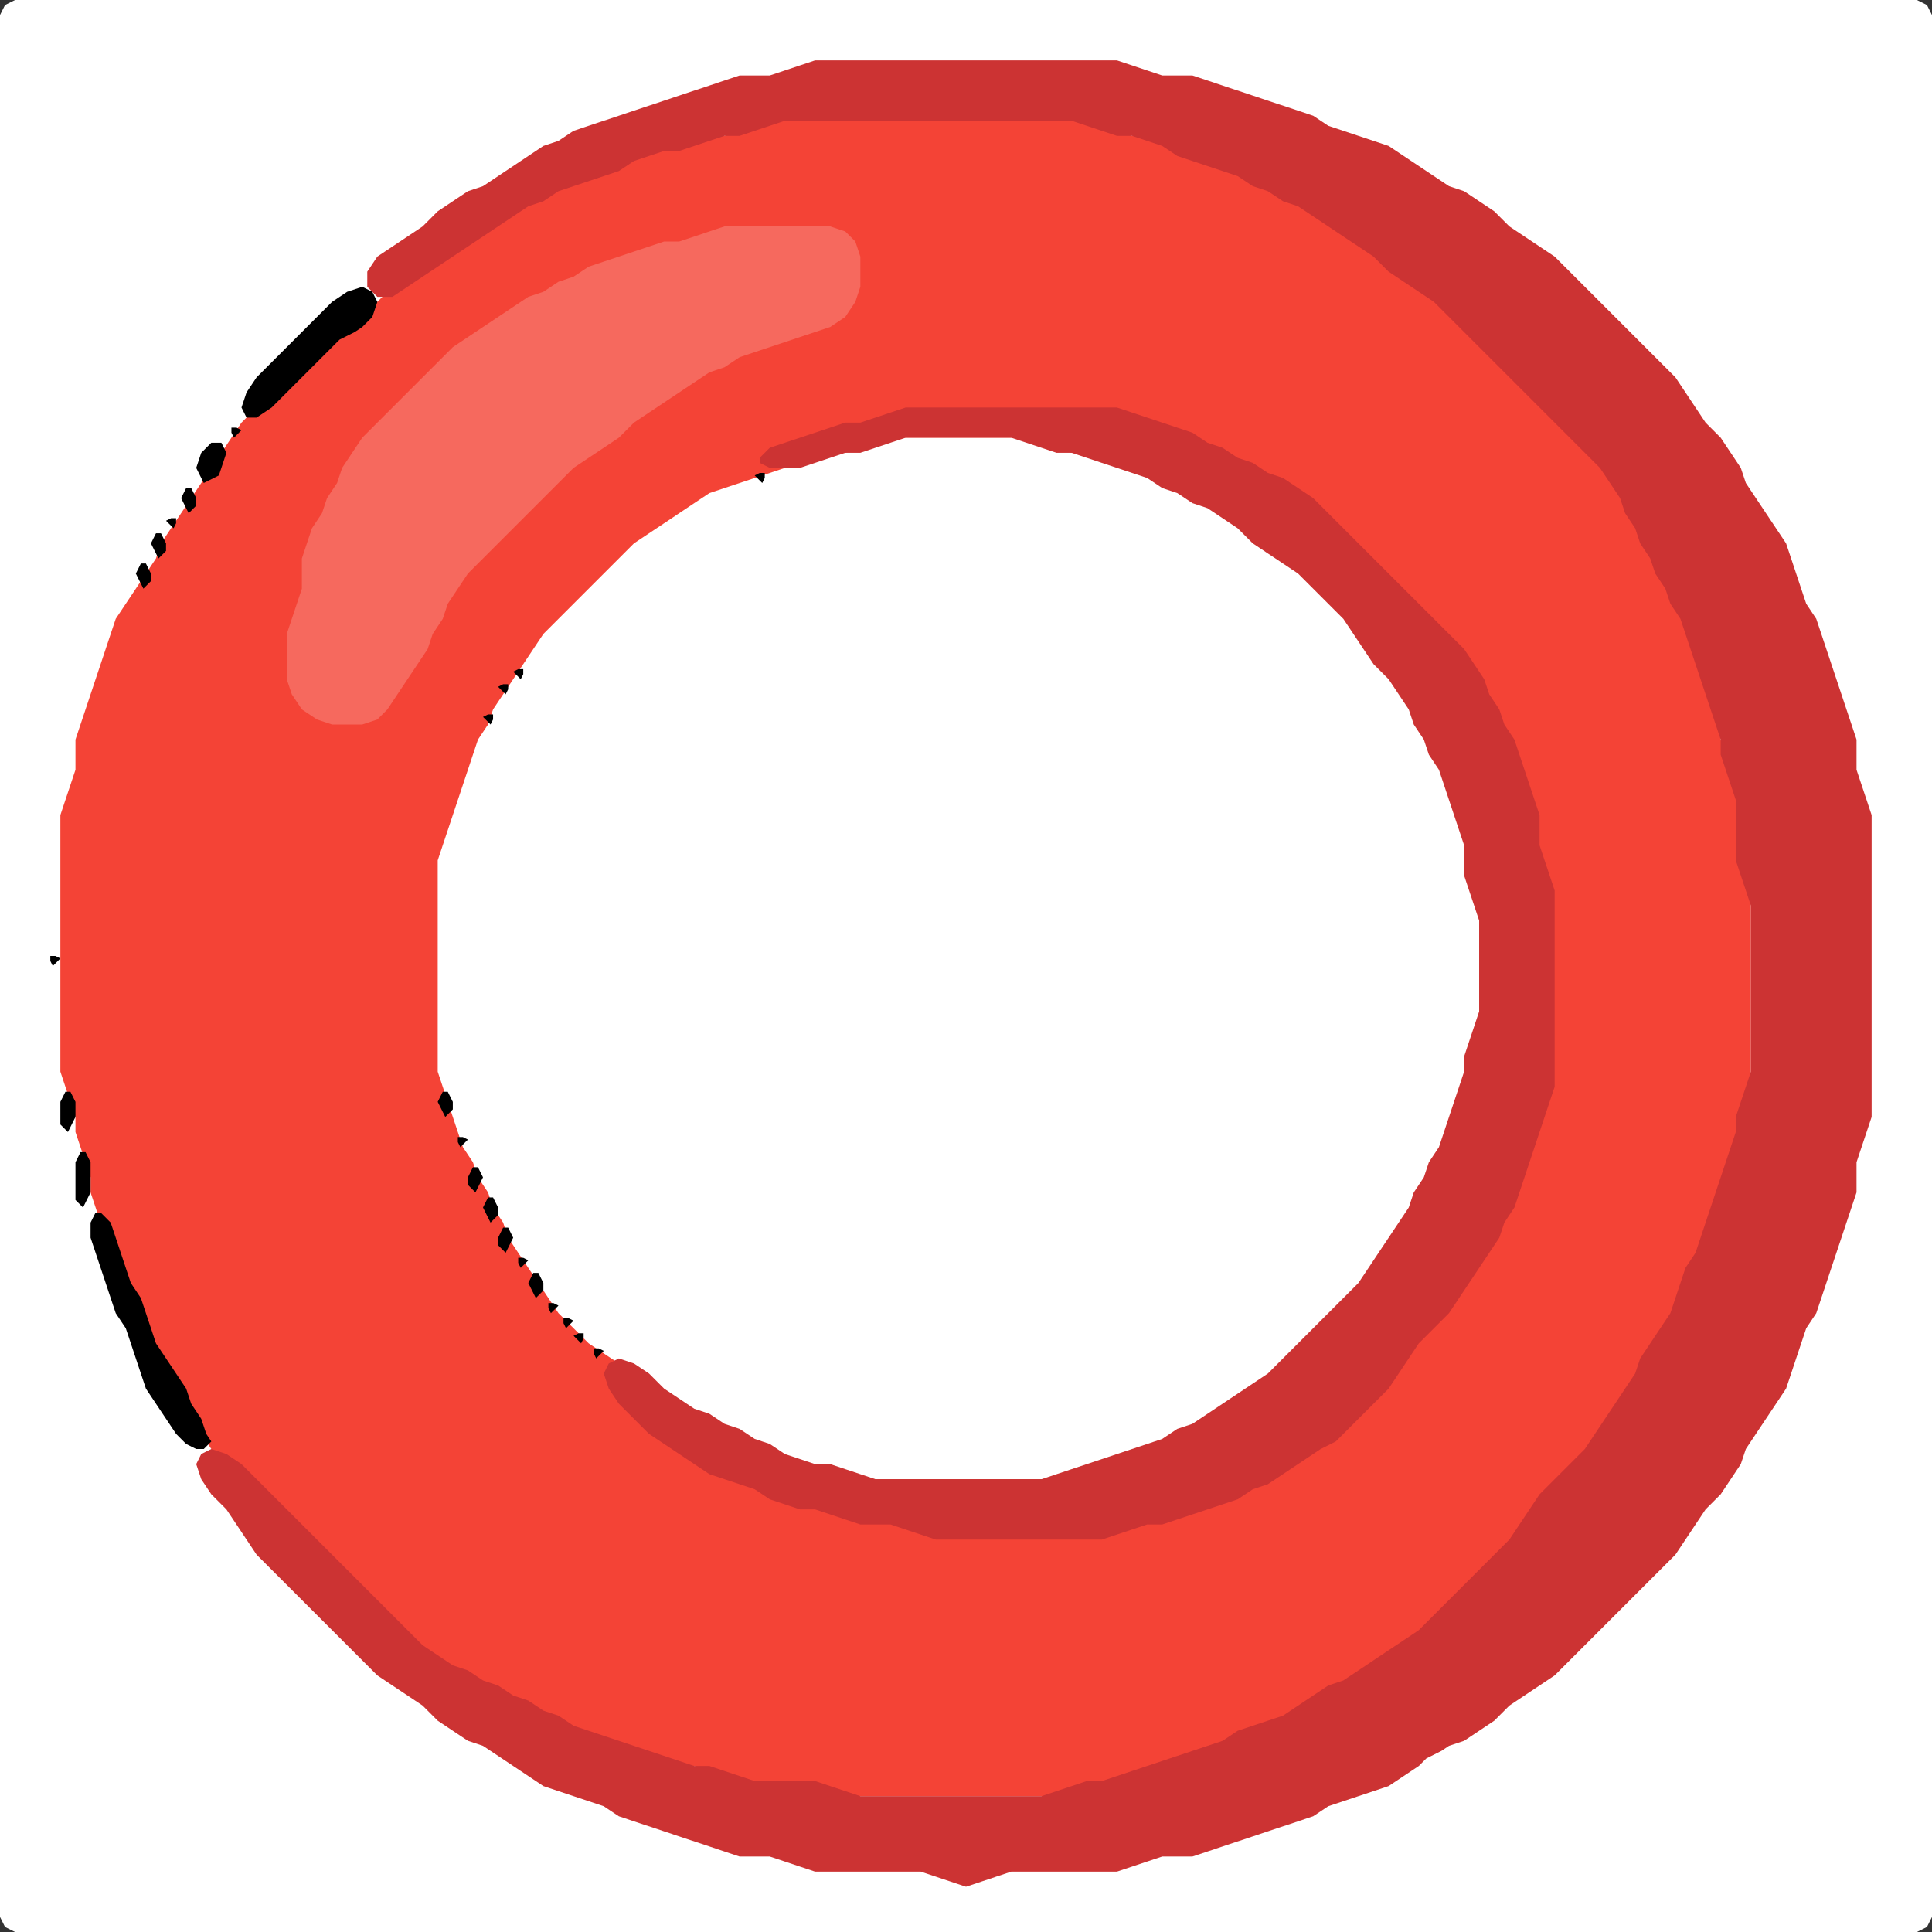 <?xml version="1.0" encoding="UTF-8" standalone="no"?>
<!DOCTYPE svg PUBLIC "-//W3C//DTD SVG 1.1//EN"
"http://www.w3.org/Graphics/SVG/1.1/DTD/svg11.dtd">
<svg width="128" height="128" xmlns="http://www.w3.org/2000/svg" version="1.1">
<rect width="100%" height="100%" fill="#333333" stroke="none"/>
<path d="M 26.5 128.0 L 27.0 128.0 L 28.0 128.0 L 29.0 128.0 L 30.0 128.0 L 31.0 128.0 L 32.0 128.0 L 33.0 128.0 L 34.0 128.0 L 35.0 128.0 L 36.0 128.0 L 37.0 128.0 L 38.0 128.0 L 39.0 128.0 L 40.0 128.0 L 41.0 128.0 L 42.0 128.0 L 43.0 128.0 L 44.0 128.0 L 45.0 128.0 L 46.0 128.0 L 47.0 128.0 L 48.0 128.0 L 49.0 128.0 L 50.0 128.0 L 51.0 128.0 L 52.0 128.0 L 53.0 128.0 L 54.0 128.0 L 55.0 128.0 L 56.0 128.0 L 57.0 128.0 L 58.0 128.0 L 59.0 128.0 L 60.0 128.0 L 61.0 128.0 L 62.0 128.0 L 63.0 128.0 L 64.0 128.0 L 65.0 128.0 L 66.0 128.0 L 67.0 128.0 L 68.0 128.0 L 69.0 128.0 L 70.0 128.0 L 71.0 128.0 L 72.0 128.0 L 73.0 128.0 L 74.0 128.0 L 75.0 128.0 L 76.0 128.0 L 77.0 128.0 L 78.0 128.0 L 79.0 128.0 L 80.0 128.0 L 81.0 128.0 L 82.0 128.0 L 83.0 128.0 L 84.0 128.0 L 85.0 128.0 L 86.0 128.0 L 87.0 128.0 L 88.0 128.0 L 89.0 128.0 L 90.0 128.0 L 91.0 128.0 L 92.0 128.0 L 93.0 128.0 L 94.0 128.0 L 95.0 128.0 L 96.0 128.0 L 97.0 128.0 L 98.0 128.0 L 99.0 128.0 L 100.0 128.0 L 101.0 128.0 L 102.0 128.0 L 103.0 128.0 L 104.0 128.0 L 105.0 128.0 L 106.0 128.0 L 107.0 128.0 L 108.0 128.0 L 109.0 128.0 L 110.0 128.0 L 111.0 128.0 L 112.0 128.0 L 113.0 128.0 L 114.0 128.0 L 115.0 128.0 L 116.0 128.0 L 117.0 128.0 L 118.0 128.0 L 119.0 128.0 L 120.0 128.0 L 121.0 128.0 L 122.0 128.0 L 123.0 128.0 L 124.0 128.0 L 125.0 128.0 L 126.0 128.0 L 127.0 128.0 L 127.667 127.667 L 128.0 127.0 L 128.0 126.0 L 128.0 125.0 L 128.0 124.0 L 128.0 123.0 L 128.0 122.0 L 128.0 121.0 L 128.0 120.0 L 128.0 119.0 L 128.0 118.0 L 128.0 117.0 L 128.0 116.0 L 128.0 115.0 L 128.0 114.0 L 128.0 113.0 L 128.0 112.0 L 128.0 111.0 L 128.0 110.0 L 128.0 109.0 L 128.0 108.0 L 128.0 107.0 L 128.0 106.0 L 128.0 105.0 L 128.0 104.0 L 128.0 103.0 L 128.0 102.0 L 128.0 101.0 L 128.0 100.0 L 128.0 99.0 L 128.0 98.0 L 128.0 97.0 L 128.0 96.0 L 128.0 95.0 L 128.0 94.0 L 128.0 93.0 L 128.0 92.0 L 128.0 91.0 L 128.0 90.0 L 128.0 89.0 L 128.0 88.0 L 128.0 87.0 L 128.0 86.0 L 128.0 85.0 L 128.0 84.0 L 128.0 83.0 L 128.0 82.0 L 128.0 81.0 L 128.0 80.0 L 128.0 79.0 L 128.0 78.0 L 128.0 77.0 L 128.0 76.0 L 128.0 75.0 L 128.0 74.0 L 128.0 73.0 L 128.0 72.0 L 128.0 71.0 L 128.0 70.0 L 128.0 69.0 L 128.0 68.0 L 128.0 67.0 L 128.0 66.0 L 128.0 65.0 L 128.0 64.0 L 128.0 63.0 L 128.0 62.0 L 128.0 61.0 L 128.0 60.0 L 128.0 59.0 L 128.0 58.0 L 128.0 57.0 L 128.0 56.0 L 128.0 55.0 L 128.0 54.0 L 128.0 53.0 L 128.0 52.0 L 128.0 51.0 L 128.0 50.0 L 128.0 49.0 L 128.0 48.0 L 128.0 47.0 L 128.0 46.0 L 128.0 45.0 L 128.0 44.0 L 128.0 43.0 L 128.0 42.0 L 128.0 41.0 L 128.0 40.0 L 128.0 39.0 L 128.0 38.0 L 128.0 37.0 L 128.0 36.0 L 128.0 35.0 L 128.0 34.0 L 128.0 33.0 L 128.0 32.0 L 128.0 31.0 L 128.0 30.0 L 128.0 29.0 L 128.0 28.0 L 128.0 27.0 L 128.0 26.0 L 128.0 25.0 L 128.0 24.0 L 128.0 23.0 L 128.0 22.0 L 128.0 21.0 L 128.0 20.0 L 128.0 19.0 L 128.0 18.0 L 128.0 17.0 L 128.0 16.0 L 128.0 15.0 L 128.0 14.0 L 128.0 13.0 L 128.0 12.0 L 128.0 11.0 L 128.0 10.0 L 128.0 9.0 L 128.0 8.0 L 128.0 7.0 L 128.0 6.0 L 128.0 5.0 L 128.0 4.0 L 128.0 3.0 L 128.0 2.0 L 128.0 1.0 L 127.667 0.333 L 127.0 0.0 L 126.0 0.0 L 125.0 0.0 L 124.0 0.0 L 123.0 0.0 L 122.0 0.0 L 121.0 0.0 L 120.0 0.0 L 119.0 0.0 L 118.0 0.0 L 117.0 0.0 L 116.0 0.0 L 115.0 0.0 L 114.0 0.0 L 113.0 0.0 L 112.0 0.0 L 111.0 0.0 L 110.0 0.0 L 109.0 0.0 L 108.0 0.0 L 107.0 0.0 L 106.0 0.0 L 105.0 0.0 L 104.0 0.0 L 103.0 0.0 L 102.0 0.0 L 101.0 0.0 L 100.0 0.0 L 99.0 0.0 L 98.0 0.0 L 97.0 0.0 L 96.0 0.0 L 95.0 0.0 L 94.0 0.0 L 93.0 0.0 L 92.0 0.0 L 91.0 0.0 L 90.0 0.0 L 89.0 0.0 L 88.0 0.0 L 87.0 0.0 L 86.0 0.0 L 85.0 0.0 L 84.0 0.0 L 83.0 0.0 L 82.0 0.0 L 81.0 0.0 L 80.0 0.0 L 79.0 0.0 L 78.0 0.0 L 77.0 0.0 L 76.0 0.0 L 75.0 0.0 L 74.0 0.0 L 73.0 0.0 L 72.0 0.0 L 71.0 0.0 L 70.0 0.0 L 69.0 0.0 L 68.0 0.0 L 67.0 0.0 L 66.0 0.0 L 65.0 0.0 L 64.0 0.0 L 63.0 0.0 L 62.0 0.0 L 61.0 0.0 L 60.0 0.0 L 59.0 0.0 L 58.0 0.0 L 57.0 0.0 L 56.0 0.0 L 55.0 0.0 L 54.0 0.0 L 53.0 0.0 L 52.0 0.0 L 51.0 0.0 L 50.0 0.0 L 49.0 0.0 L 48.0 0.0 L 47.0 0.0 L 46.0 0.0 L 45.0 0.0 L 44.0 0.0 L 43.0 0.0 L 42.0 0.0 L 41.0 0.0 L 40.0 0.0 L 39.0 0.0 L 38.0 0.0 L 37.0 0.0 L 36.0 0.0 L 35.0 0.0 L 34.0 0.0 L 33.0 0.0 L 32.0 0.0 L 31.0 0.0 L 30.0 0.0 L 29.0 0.0 L 28.0 0.0 L 27.0 0.0 L 26.0 0.0 L 25.0 0.0 L 24.0 0.0 L 23.0 0.0 L 22.0 0.0 L 21.0 0.0 L 20.0 0.0 L 19.0 0.0 L 18.0 0.0 L 17.0 0.0 L 16.0 0.0 L 15.0 0.0 L 14.0 0.0 L 13.0 0.0 L 12.0 0.0 L 11.0 0.0 L 10.0 0.0 L 9.0 0.0 L 8.0 0.0 L 7.0 0.0 L 6.0 0.0 L 5.0 0.0 L 4.0 0.0 L 3.0 0.0 L 2.0 0.0 L 1.0 0.0 L 0.333 0.333 L 0.0 1.0 L 0.0 2.0 L 0.0 3.0 L 0.0 4.0 L 0.0 5.0 L 0.0 6.0 L 0.0 7.0 L 0.0 8.0 L 0.0 9.0 L 0.0 10.0 L 0.0 11.0 L 0.0 12.0 L 0.0 13.0 L 0.0 14.0 L 0.0 15.0 L 0.0 16.0 L 0.0 17.0 L 0.0 18.0 L 0.0 19.0 L 0.0 20.0 L 0.0 21.0 L 0.0 22.0 L 0.0 23.0 L 0.0 24.0 L 0.0 25.0 L 0.0 26.0 L 0.0 27.0 L 0.0 28.0 L 0.0 29.0 L 0.0 30.0 L 0.0 31.0 L 0.0 32.0 L 0.0 33.0 L 0.0 34.0 L 0.0 35.0 L 0.0 36.0 L 0.0 37.0 L 0.0 38.0 L 0.0 39.0 L 0.0 40.0 L 0.0 41.0 L 0.0 42.0 L 0.0 43.0 L 0.0 44.0 L 0.0 45.0 L 0.0 46.0 L 0.0 47.0 L 0.0 48.0 L 0.0 49.0 L 0.0 50.0 L 0.0 51.0 L 0.0 52.0 L 0.0 53.0 L 0.0 54.0 L 0.0 55.0 L 0.0 56.0 L 0.0 57.0 L 0.0 58.0 L 0.0 59.0 L 0.0 60.0 L 0.0 61.0 L 0.0 62.0 L 0.0 63.0 L 0.0 64.0 L 0.0 65.0 L 0.0 66.0 L 0.0 67.0 L 0.0 68.0 L 0.0 69.0 L 0.0 70.0 L 0.0 71.0 L 0.0 72.0 L 0.0 73.0 L 0.0 74.0 L 0.0 75.0 L 0.0 76.0 L 0.0 77.0 L 0.0 78.0 L 0.0 79.0 L 0.0 80.0 L 0.0 81.0 L 0.0 82.0 L 0.0 83.0 L 0.0 84.0 L 0.0 85.0 L 0.0 86.0 L 0.0 87.0 L 0.0 88.0 L 0.0 89.0 L 0.0 90.0 L 0.0 91.0 L 0.0 92.0 L 0.0 93.0 L 0.0 94.0 L 0.0 95.0 L 0.0 96.0 L 0.0 97.0 L 0.0 98.0 L 0.0 99.0 L 0.0 100.0 L 0.0 101.0 L 0.0 102.0 L 0.0 103.0 L 0.0 104.0 L 0.0 105.0 L 0.0 106.0 L 0.0 107.0 L 0.0 108.0 L 0.0 109.0 L 0.0 110.0 L 0.0 111.0 L 0.0 112.0 L 0.0 113.0 L 0.0 114.0 L 0.0 115.0 L 0.0 116.0 L 0.0 117.0 L 0.0 118.0 L 0.0 119.0 L 0.0 120.0 L 0.0 121.0 L 0.0 122.0 L 0.0 123.0 L 0.0 124.0 L 0.0 125.0 L 0.0 126.0 L 0.0 127.0 L 0.333 127.667 L 1.0 128.0 L 2.0 128.0 L 3.0 128.0 L 4.0 128.0 L 5.0 128.0 L 6.0 128.0 L 7.0 128.0 L 8.0 128.0 L 9.0 128.0 L 10.0 128.0 L 11.0 128.0 L 12.0 128.0 L 13.0 128.0 L 14.0 128.0 L 15.0 128.0 L 16.0 128.0 L 17.0 128.0 L 18.0 128.0 L 19.0 128.0 L 20.0 128.0 L 21.0 128.0 L 22.0 128.0 L 23.0 128.0 L 24.0 128.0 L 25.0 128.0 L 25.5 128.0 Z" stroke="none" fill="rgb(255,255,255)" />
<path d="M 101.0 101.5 L 101.333 101.0 L 102.0 100.0 L 103.0 99.0 L 104.0 98.0 L 105.0 97.0 L 105.667 96.0 L 106.333 95.0 L 107.0 94.0 L 107.667 93.0 L 108.333 92.0 L 108.667 91.0 L 109.333 90.0 L 110.0 89.0 L 110.667 88.0 L 111.0 87.0 L 111.333 86.0 L 111.667 85.0 L 112.333 84.0 L 112.667 83.0 L 113.0 82.0 L 113.333 81.0 L 113.667 80.0 L 114.0 79.0 L 114.333 78.0 L 114.667 77.0 L 115.0 76.0 L 115.0 75.0 L 115.333 74.0 L 115.667 73.0 L 116.0 72.0 L 116.0 71.0 L 116.0 70.0 L 116.0 69.0 L 116.0 68.0 L 116.0 67.0 L 116.0 66.0 L 116.0 65.0 L 116.0 64.0 L 116.0 63.0 L 116.0 62.0 L 116.0 61.0 L 116.0 60.0 L 116.0 59.0 L 115.667 58.0 L 115.333 57.0 L 115.0 56.0 L 115.0 55.0 L 115.0 54.0 L 115.0 53.0 L 115.0 52.0 L 114.667 51.0 L 114.333 50.0 L 114.0 49.0 L 114.0 48.0 L 113.667 47.0 L 113.333 46.0 L 113.0 45.0 L 112.667 44.0 L 112.333 43.0 L 112.0 42.0 L 111.667 41.0 L 111.333 40.0 L 110.667 39.0 L 110.333 38.0 L 109.667 37.0 L 109.333 36.0 L 108.667 35.0 L 108.333 34.0 L 107.667 33.0 L 107.333 32.0 L 106.667 31.0 L 106.0 30.0 L 105.0 29.0 L 104.0 28.0 L 103.0 27.0 L 102.0 26.0 L 101.0 25.0 L 100.0 24.0 L 99.0 23.0 L 98.0 22.0 L 97.0 21.0 L 96.0 20.0 L 95.0 19.333 L 94.0 18.667 L 93.0 18.0 L 92.0 17.0 L 91.0 16.333 L 90.0 15.667 L 89.0 15.0 L 88.0 14.333 L 87.0 13.667 L 86.0 13.333 L 85.0 12.667 L 84.0 12.333 L 83.0 11.667 L 82.0 11.333 L 81.0 11.0 L 80.0 10.667 L 79.0 10.333 L 78.0 9.667 L 77.0 9.333 L 76.0 9.0 L 75.0 9.0 L 74.0 8.667 L 73.0 8.333 L 72.0 8.0 L 71.0 8.0 L 70.0 8.0 L 69.0 8.0 L 68.0 8.0 L 67.0 8.0 L 66.0 8.0 L 65.0 8.0 L 64.0 8.0 L 63.0 8.0 L 62.0 8.0 L 61.0 8.0 L 60.0 8.0 L 59.0 8.0 L 58.0 8.0 L 57.0 8.0 L 56.0 8.0 L 55.0 8.0 L 54.0 8.0 L 53.0 8.0 L 52.0 8.0 L 51.0 8.0 L 50.0 8.333 L 49.0 8.667 L 48.0 9.0 L 47.0 9.0 L 46.0 9.333 L 45.0 9.667 L 44.0 10.0 L 43.0 10.0 L 42.0 10.333 L 41.0 10.667 L 40.0 11.333 L 39.0 11.667 L 38.0 12.0 L 37.0 12.333 L 36.0 12.667 L 35.0 13.333 L 34.0 13.667 L 33.0 14.333 L 32.0 15.0 L 31.0 15.667 L 30.0 16.333 L 29.0 17.0 L 28.0 17.667 L 27.0 18.333 L 26.0 19.0 L 25.0 20.0 L 24.0 21.0 L 23.0 21.667 L 22.0 22.333 L 21.0 23.0 L 20.0 24.0 L 19.0 25.0 L 18.0 26.0 L 17.0 27.0 L 16.0 28.0 L 15.333 29.0 L 14.667 30.0 L 14.0 31.0 L 13.333 32.0 L 12.667 33.0 L 12.0 34.0 L 11.333 35.0 L 10.667 36.0 L 10.333 37.0 L 9.667 38.0 L 9.0 39.0 L 8.333 40.0 L 7.667 41.0 L 7.333 42.0 L 7.0 43.0 L 6.667 44.0 L 6.333 45.0 L 6.0 46.0 L 5.667 47.0 L 5.333 48.0 L 5.0 49.0 L 5.0 50.0 L 5.0 51.0 L 4.667 52.0 L 4.333 53.0 L 4.0 54.0 L 4.0 55.0 L 4.0 56.0 L 4.0 57.0 L 4.0 58.0 L 4.0 59.0 L 4.0 60.0 L 4.0 61.0 L 4.0 62.0 L 4.0 63.0 L 4.0 64.0 L 4.0 65.0 L 4.0 66.0 L 4.0 67.0 L 4.0 68.0 L 4.0 69.0 L 4.0 70.0 L 4.0 71.0 L 4.333 72.0 L 4.667 73.0 L 5.0 74.0 L 5.0 75.0 L 5.333 76.0 L 5.667 77.0 L 6.0 78.0 L 6.0 79.0 L 6.333 80.0 L 6.667 81.0 L 7.333 82.0 L 7.667 83.0 L 8.0 84.0 L 8.333 85.0 L 8.667 86.0 L 9.333 87.0 L 9.667 88.0 L 10.0 89.0 L 10.333 90.0 L 11.0 91.0 L 11.667 92.0 L 12.333 93.0 L 12.667 94.0 L 13.333 95.0 L 14.0 96.0 L 15.0 97.0 L 16.0 98.0 L 17.0 99.0 L 18.0 100.0 L 19.0 101.0 L 20.0 102.0 L 21.0 103.0 L 22.0 104.0 L 23.0 105.0 L 24.0 106.0 L 25.0 107.0 L 26.0 108.0 L 27.0 109.0 L 28.0 109.667 L 29.0 110.333 L 30.0 110.667 L 31.0 111.333 L 32.0 111.667 L 33.0 112.333 L 34.0 112.667 L 35.0 113.333 L 36.0 113.667 L 37.0 114.333 L 38.0 114.667 L 39.0 115.0 L 40.0 115.333 L 41.0 115.667 L 42.0 116.0 L 43.0 116.333 L 44.0 116.667 L 45.0 117.0 L 46.0 117.0 L 47.0 117.333 L 48.0 117.667 L 49.0 118.0 L 50.0 118.0 L 51.0 118.0 L 52.0 118.0 L 53.0 118.0 L 54.0 118.333 L 55.0 118.667 L 56.0 119.0 L 57.0 119.0 L 58.0 119.0 L 59.0 119.0 L 60.0 119.0 L 61.0 119.0 L 62.0 119.0 L 63.0 119.0 L 64.0 119.0 L 65.0 119.0 L 66.0 119.0 L 67.0 119.0 L 68.0 119.0 L 69.0 119.0 L 70.0 119.0 L 71.0 118.667 L 72.0 118.333 L 73.0 118.0 L 74.0 118.0 L 75.0 117.667 L 76.0 117.333 L 77.0 117.0 L 78.0 116.667 L 79.0 116.333 L 80.0 116.0 L 81.0 115.667 L 82.0 115.333 L 83.0 114.667 L 84.0 114.333 L 85.0 114.0 L 86.0 113.667 L 87.0 113.0 L 88.0 112.333 L 89.0 111.667 L 90.0 111.333 L 91.0 110.667 L 92.0 110.0 L 93.0 109.333 L 94.0 108.667 L 95.0 108.0 L 96.0 107.0 L 97.0 106.0 L 98.0 105.0 L 99.0 104.0 L 100.0 103.0 L 100.5 102.5 Z" stroke="none" fill="rgb(244,67,54)" />
<path d="M 95.5 116.0 L 96.0 115.667 L 97.0 115.333 L 98.0 114.667 L 99.0 114.0 L 100.0 113.0 L 101.0 112.333 L 102.0 111.667 L 103.0 111.0 L 104.0 110.0 L 105.0 109.0 L 106.0 108.0 L 107.0 107.0 L 108.0 106.0 L 109.0 105.0 L 110.0 104.0 L 111.0 103.0 L 111.667 102.0 L 112.333 101.0 L 113.0 100.0 L 114.0 99.0 L 114.667 98.0 L 115.333 97.0 L 115.667 96.0 L 116.333 95.0 L 117.0 94.0 L 117.667 93.0 L 118.333 92.0 L 118.667 91.0 L 119.0 90.0 L 119.333 89.0 L 119.667 88.0 L 120.333 87.0 L 120.667 86.0 L 121.0 85.0 L 121.333 84.0 L 121.667 83.0 L 122.0 82.0 L 122.333 81.0 L 122.667 80.0 L 123.0 79.0 L 123.0 78.0 L 123.0 77.0 L 123.333 76.0 L 123.667 75.0 L 124.0 74.0 L 124.0 73.0 L 124.0 72.0 L 124.0 71.0 L 124.0 70.0 L 124.0 69.0 L 124.0 68.0 L 124.0 67.0 L 124.0 66.0 L 124.0 65.0 L 124.0 64.0 L 124.0 63.0 L 124.0 62.0 L 124.0 61.0 L 124.0 60.0 L 124.0 59.0 L 124.0 58.0 L 124.0 57.0 L 124.0 56.0 L 124.0 55.0 L 124.0 54.0 L 123.667 53.0 L 123.333 52.0 L 123.0 51.0 L 123.0 50.0 L 123.0 49.0 L 122.667 48.0 L 122.333 47.0 L 122.0 46.0 L 121.667 45.0 L 121.333 44.0 L 121.0 43.0 L 120.667 42.0 L 120.333 41.0 L 119.667 40.0 L 119.333 39.0 L 119.0 38.0 L 118.667 37.0 L 118.333 36.0 L 117.667 35.0 L 117.0 34.0 L 116.333 33.0 L 115.667 32.0 L 115.333 31.0 L 114.667 30.0 L 114.0 29.0 L 113.0 28.0 L 112.333 27.0 L 111.667 26.0 L 111.0 25.0 L 110.0 24.0 L 109.0 23.0 L 108.0 22.0 L 107.0 21.0 L 106.0 20.0 L 105.0 19.0 L 104.0 18.0 L 103.0 17.0 L 102.0 16.333 L 101.0 15.667 L 100.0 15.0 L 99.0 14.0 L 98.0 13.333 L 97.0 12.667 L 96.0 12.333 L 95.0 11.667 L 94.0 11.0 L 93.0 10.333 L 92.0 9.667 L 91.0 9.333 L 90.0 9.0 L 89.0 8.667 L 88.0 8.333 L 87.0 7.667 L 86.0 7.333 L 85.0 7.0 L 84.0 6.667 L 83.0 6.333 L 82.0 6.0 L 81.0 5.667 L 80.0 5.333 L 79.0 5.0 L 78.0 5.0 L 77.0 5.0 L 76.0 4.667 L 75.0 4.333 L 74.0 4.0 L 73.0 4.0 L 72.0 4.0 L 71.0 4.0 L 70.0 4.0 L 69.0 4.0 L 68.0 4.0 L 67.0 4.0 L 66.0 4.0 L 65.0 4.0 L 64.0 4.0 L 63.0 4.0 L 62.0 4.0 L 61.0 4.0 L 60.0 4.0 L 59.0 4.0 L 58.0 4.0 L 57.0 4.0 L 56.0 4.0 L 55.0 4.0 L 54.0 4.0 L 53.0 4.333 L 52.0 4.667 L 51.0 5.0 L 50.0 5.0 L 49.0 5.0 L 48.0 5.333 L 47.0 5.667 L 46.0 6.0 L 45.0 6.333 L 44.0 6.667 L 43.0 7.0 L 42.0 7.333 L 41.0 7.667 L 40.0 8.0 L 39.0 8.333 L 38.0 8.667 L 37.0 9.333 L 36.0 9.667 L 35.0 10.333 L 34.0 11.0 L 33.0 11.667 L 32.0 12.333 L 31.0 12.667 L 30.0 13.333 L 29.0 14.0 L 28.0 15.0 L 27.0 15.667 L 26.0 16.333 L 25.0 17.0 L 24.333 18.0 L 24.333 19.0 L 25.0 19.667 L 26.0 19.667 L 27.0 19.0 L 28.0 18.333 L 29.0 17.667 L 30.0 17.0 L 31.0 16.333 L 32.0 15.667 L 33.0 15.0 L 34.0 14.333 L 35.0 13.667 L 36.0 13.333 L 37.0 12.667 L 38.0 12.333 L 39.0 12.0 L 40.0 11.667 L 41.0 11.333 L 42.0 10.667 L 43.0 10.333 L 44.0 10.0 L 45.0 10.0 L 46.0 9.667 L 47.0 9.333 L 48.0 9.0 L 49.0 9.0 L 50.0 8.667 L 51.0 8.333 L 52.0 8.0 L 53.0 8.0 L 54.0 8.0 L 55.0 8.0 L 56.0 8.0 L 57.0 8.0 L 58.0 8.0 L 59.0 8.0 L 60.0 8.0 L 61.0 8.0 L 62.0 8.0 L 63.0 8.0 L 64.0 8.0 L 65.0 8.0 L 66.0 8.0 L 67.0 8.0 L 68.0 8.0 L 69.0 8.0 L 70.0 8.0 L 71.0 8.0 L 72.0 8.333 L 73.0 8.667 L 74.0 9.0 L 75.0 9.0 L 76.0 9.333 L 77.0 9.667 L 78.0 10.333 L 79.0 10.667 L 80.0 11.0 L 81.0 11.333 L 82.0 11.667 L 83.0 12.333 L 84.0 12.667 L 85.0 13.333 L 86.0 13.667 L 87.0 14.333 L 88.0 15.0 L 89.0 15.667 L 90.0 16.333 L 91.0 17.0 L 92.0 18.0 L 93.0 18.667 L 94.0 19.333 L 95.0 20.0 L 96.0 21.0 L 97.0 22.0 L 98.0 23.0 L 99.0 24.0 L 100.0 25.0 L 101.0 26.0 L 102.0 27.0 L 103.0 28.0 L 104.0 29.0 L 105.0 30.0 L 106.0 31.0 L 106.667 32.0 L 107.333 33.0 L 107.667 34.0 L 108.333 35.0 L 108.667 36.0 L 109.333 37.0 L 109.667 38.0 L 110.333 39.0 L 110.667 40.0 L 111.333 41.0 L 111.667 42.0 L 112.0 43.0 L 112.333 44.0 L 112.667 45.0 L 113.0 46.0 L 113.333 47.0 L 113.667 48.0 L 114.0 49.0 L 114.0 50.0 L 114.333 51.0 L 114.667 52.0 L 115.0 53.0 L 115.0 54.0 L 115.0 55.0 L 115.0 56.0 L 115.0 57.0 L 115.333 58.0 L 115.667 59.0 L 116.0 60.0 L 116.0 61.0 L 116.0 62.0 L 116.0 63.0 L 116.0 64.0 L 116.0 65.0 L 116.0 66.0 L 116.0 67.0 L 116.0 68.0 L 116.0 69.0 L 116.0 70.0 L 116.0 71.0 L 115.667 72.0 L 115.333 73.0 L 115.0 74.0 L 115.0 75.0 L 114.667 76.0 L 114.333 77.0 L 114.0 78.0 L 113.667 79.0 L 113.333 80.0 L 113.0 81.0 L 112.667 82.0 L 112.333 83.0 L 111.667 84.0 L 111.333 85.0 L 111.0 86.0 L 110.667 87.0 L 110.0 88.0 L 109.333 89.0 L 108.667 90.0 L 108.333 91.0 L 107.667 92.0 L 107.0 93.0 L 106.333 94.0 L 105.667 95.0 L 105.0 96.0 L 104.0 97.0 L 103.0 98.0 L 102.0 99.0 L 101.333 100.0 L 100.667 101.0 L 100.0 102.0 L 99.0 103.0 L 98.0 104.0 L 97.0 105.0 L 96.0 106.0 L 95.0 107.0 L 94.0 108.0 L 93.0 108.667 L 92.0 109.333 L 91.0 110.0 L 90.0 110.667 L 89.0 111.333 L 88.0 111.667 L 87.0 112.333 L 86.0 113.0 L 85.0 113.667 L 84.0 114.0 L 83.0 114.333 L 82.0 114.667 L 81.0 115.333 L 80.0 115.667 L 79.0 116.0 L 78.0 116.333 L 77.0 116.667 L 76.0 117.0 L 75.0 117.333 L 74.0 117.667 L 73.0 118.0 L 72.0 118.0 L 71.0 118.333 L 70.0 118.667 L 69.0 119.0 L 68.0 119.0 L 67.0 119.0 L 66.0 119.0 L 65.0 119.0 L 64.0 119.0 L 63.0 119.0 L 62.0 119.0 L 61.0 119.0 L 60.0 119.0 L 59.0 119.0 L 58.0 119.0 L 57.0 119.0 L 56.0 118.667 L 55.0 118.333 L 54.0 118.0 L 53.0 118.0 L 52.0 118.0 L 51.0 118.0 L 50.0 118.0 L 49.0 117.667 L 48.0 117.333 L 47.0 117.0 L 46.0 117.0 L 45.0 116.667 L 44.0 116.333 L 43.0 116.0 L 42.0 115.667 L 41.0 115.333 L 40.0 115.0 L 39.0 114.667 L 38.0 114.333 L 37.0 113.667 L 36.0 113.333 L 35.0 112.667 L 34.0 112.333 L 33.0 111.667 L 32.0 111.333 L 31.0 110.667 L 30.0 110.333 L 29.0 109.667 L 28.0 109.0 L 27.0 108.0 L 26.0 107.0 L 25.0 106.0 L 24.0 105.0 L 23.0 104.0 L 22.0 103.0 L 21.0 102.0 L 20.0 101.0 L 19.0 100.0 L 18.0 99.0 L 17.0 98.0 L 16.0 97.0 L 15.0 96.333 L 14.0 96.0 L 13.333 96.333 L 13.0 97.0 L 13.333 98.0 L 14.0 99.0 L 15.0 100.0 L 15.667 101.0 L 16.333 102.0 L 17.0 103.0 L 18.0 104.0 L 19.0 105.0 L 20.0 106.0 L 21.0 107.0 L 22.0 108.0 L 23.0 109.0 L 24.0 110.0 L 25.0 111.0 L 26.0 111.667 L 27.0 112.333 L 28.0 113.0 L 29.0 114.0 L 30.0 114.667 L 31.0 115.333 L 32.0 115.667 L 33.0 116.333 L 34.0 117.0 L 35.0 117.667 L 36.0 118.333 L 37.0 118.667 L 38.0 119.0 L 39.0 119.333 L 40.0 119.667 L 41.0 120.333 L 42.0 120.667 L 43.0 121.0 L 44.0 121.333 L 45.0 121.667 L 46.0 122.0 L 47.0 122.333 L 48.0 122.667 L 49.0 123.0 L 50.0 123.0 L 51.0 123.0 L 52.0 123.333 L 53.0 123.667 L 54.0 124.0 L 55.0 124.0 L 56.0 124.0 L 57.0 124.0 L 58.0 124.0 L 59.0 124.0 L 60.0 124.0 L 61.0 124.0 L 62.0 124.333 L 63.0 124.667 L 64.0 125.0 L 65.0 124.667 L 66.0 124.333 L 67.0 124.0 L 68.0 124.0 L 69.0 124.0 L 70.0 124.0 L 71.0 124.0 L 72.0 124.0 L 73.0 124.0 L 74.0 124.0 L 75.0 123.667 L 76.0 123.333 L 77.0 123.0 L 78.0 123.0 L 79.0 123.0 L 80.0 122.667 L 81.0 122.333 L 82.0 122.0 L 83.0 121.667 L 84.0 121.333 L 85.0 121.0 L 86.0 120.667 L 87.0 120.333 L 88.0 119.667 L 89.0 119.333 L 90.0 119.0 L 91.0 118.667 L 92.0 118.333 L 93.0 117.667 L 94.0 117.0 L 94.5 116.5 Z" stroke="none" fill="rgb(204,51,51)" />
<path d="M 59.5 98.0 L 60.0 98.0 L 61.0 98.0 L 62.0 98.0 L 63.0 98.0 L 64.0 98.0 L 65.0 98.0 L 66.0 98.0 L 67.0 98.0 L 68.0 98.0 L 69.0 98.0 L 70.0 98.0 L 71.0 97.667 L 72.0 97.333 L 73.0 97.0 L 74.0 96.667 L 75.0 96.333 L 76.0 96.0 L 77.0 95.667 L 78.0 95.333 L 79.0 94.667 L 80.0 94.333 L 81.0 93.667 L 82.0 93.0 L 83.0 92.333 L 84.0 91.667 L 85.0 91.0 L 86.0 90.0 L 87.0 89.0 L 88.0 88.0 L 89.0 87.0 L 90.0 86.0 L 90.667 85.0 L 91.333 84.0 L 92.0 83.0 L 92.667 82.0 L 93.333 81.0 L 93.667 80.0 L 94.333 79.0 L 94.667 78.0 L 95.333 77.0 L 95.667 76.0 L 96.0 75.0 L 96.333 74.0 L 96.667 73.0 L 97.0 72.0 L 97.0 71.0 L 97.333 70.0 L 97.667 69.0 L 98.0 68.0 L 98.0 67.0 L 98.0 66.0 L 98.0 65.0 L 98.0 64.0 L 98.0 63.0 L 98.0 62.0 L 98.0 61.0 L 98.0 60.0 L 97.667 59.0 L 97.333 58.0 L 97.0 57.0 L 97.0 56.0 L 97.0 55.0 L 96.667 54.0 L 96.333 53.0 L 96.0 52.0 L 95.667 51.0 L 95.333 50.0 L 94.667 49.0 L 94.333 48.0 L 93.667 47.0 L 93.333 46.0 L 92.667 45.0 L 92.0 44.0 L 91.0 43.0 L 90.333 42.0 L 89.667 41.0 L 89.0 40.0 L 88.0 39.0 L 87.0 38.0 L 86.0 37.333 L 85.0 36.667 L 84.0 36.0 L 83.0 35.0 L 82.0 34.333 L 81.0 33.667 L 80.0 33.333 L 79.0 32.667 L 78.0 32.333 L 77.0 31.667 L 76.0 31.333 L 75.0 31.0 L 74.0 30.667 L 73.0 30.333 L 72.0 30.0 L 71.0 30.0 L 70.0 29.667 L 69.0 29.333 L 68.0 29.0 L 67.0 29.0 L 66.0 29.0 L 65.0 29.0 L 64.0 29.0 L 63.0 29.0 L 62.0 29.0 L 61.0 29.0 L 60.0 29.0 L 59.0 29.0 L 58.0 29.333 L 57.0 29.667 L 56.0 30.0 L 55.0 30.0 L 54.0 30.333 L 53.0 30.667 L 52.0 31.0 L 51.0 31.333 L 50.0 31.667 L 49.0 32.0 L 48.0 32.333 L 47.0 32.667 L 46.0 33.333 L 45.0 34.0 L 44.0 34.667 L 43.0 35.333 L 42.0 36.0 L 41.0 37.0 L 40.0 38.0 L 39.0 39.0 L 38.0 40.0 L 37.0 41.0 L 36.0 42.0 L 35.333 43.0 L 34.667 44.0 L 34.0 45.0 L 33.333 46.0 L 32.667 47.0 L 32.333 48.0 L 31.667 49.0 L 31.333 50.0 L 31.0 51.0 L 30.667 52.0 L 30.333 53.0 L 30.0 54.0 L 29.667 55.0 L 29.333 56.0 L 29.0 57.0 L 29.0 58.0 L 29.0 59.0 L 29.0 60.0 L 29.0 61.0 L 29.0 62.0 L 29.0 63.0 L 29.0 64.0 L 29.0 65.0 L 29.0 66.0 L 29.0 67.0 L 29.0 68.0 L 29.0 69.0 L 29.0 70.0 L 29.0 71.0 L 29.333 72.0 L 29.667 73.0 L 30.0 74.0 L 30.333 75.0 L 30.667 76.0 L 31.333 77.0 L 31.667 78.0 L 32.333 79.0 L 32.667 80.0 L 33.333 81.0 L 33.667 82.0 L 34.333 83.0 L 35.0 84.0 L 35.667 85.0 L 36.333 86.0 L 37.0 87.0 L 38.0 88.0 L 39.0 89.0 L 40.0 89.667 L 41.0 90.333 L 42.0 91.0 L 43.0 92.0 L 44.0 92.667 L 45.0 93.333 L 46.0 93.667 L 47.0 94.333 L 48.0 94.667 L 49.0 95.333 L 50.0 95.667 L 51.0 96.333 L 52.0 96.667 L 53.0 97.0 L 54.0 97.0 L 55.0 97.333 L 56.0 97.667 L 57.0 98.0 L 58.0 98.0 L 58.5 98.0 Z" stroke="none" fill="rgb(255,255,255)" />
<path d="M 88.5 95.5 L 89.0 95.0 L 90.0 94.0 L 91.0 93.0 L 92.0 92.0 L 92.667 91.0 L 93.333 90.0 L 94.0 89.0 L 95.0 88.0 L 96.0 87.0 L 96.667 86.0 L 97.333 85.0 L 98.0 84.0 L 98.667 83.0 L 99.333 82.0 L 99.667 81.0 L 100.333 80.0 L 100.667 79.0 L 101.0 78.0 L 101.333 77.0 L 101.667 76.0 L 102.0 75.0 L 102.333 74.0 L 102.667 73.0 L 103.0 72.0 L 103.0 71.0 L 103.0 70.0 L 103.0 69.0 L 103.0 68.0 L 103.0 67.0 L 103.0 66.0 L 103.0 65.0 L 103.0 64.0 L 103.0 63.0 L 103.0 62.0 L 103.0 61.0 L 103.0 60.0 L 103.0 59.0 L 102.667 58.0 L 102.333 57.0 L 102.0 56.0 L 102.0 55.0 L 102.0 54.0 L 101.667 53.0 L 101.333 52.0 L 101.0 51.0 L 100.667 50.0 L 100.333 49.0 L 99.667 48.0 L 99.333 47.0 L 98.667 46.0 L 98.333 45.0 L 97.667 44.0 L 97.0 43.0 L 96.0 42.0 L 95.0 41.0 L 94.0 40.0 L 93.0 39.0 L 92.0 38.0 L 91.0 37.0 L 90.0 36.0 L 89.0 35.0 L 88.0 34.0 L 87.0 33.0 L 86.0 32.333 L 85.0 31.667 L 84.0 31.333 L 83.0 30.667 L 82.0 30.333 L 81.0 29.667 L 80.0 29.333 L 79.0 28.667 L 78.0 28.333 L 77.0 28.0 L 76.0 27.667 L 75.0 27.333 L 74.0 27.0 L 73.0 27.0 L 72.0 27.0 L 71.0 27.0 L 70.0 27.0 L 69.0 27.0 L 68.0 27.0 L 67.0 27.0 L 66.0 27.0 L 65.0 27.0 L 64.0 27.0 L 63.0 27.0 L 62.0 27.0 L 61.0 27.0 L 60.0 27.0 L 59.0 27.333 L 58.0 27.667 L 57.0 28.0 L 56.0 28.0 L 55.0 28.333 L 54.0 28.667 L 53.0 29.0 L 52.0 29.333 L 51.0 29.667 L 50.333 30.333 L 50.333 30.667 L 51.0 31.0 L 52.0 31.0 L 53.0 31.0 L 54.0 30.667 L 55.0 30.333 L 56.0 30.0 L 57.0 30.0 L 58.0 29.667 L 59.0 29.333 L 60.0 29.0 L 61.0 29.0 L 62.0 29.0 L 63.0 29.0 L 64.0 29.0 L 65.0 29.0 L 66.0 29.0 L 67.0 29.0 L 68.0 29.333 L 69.0 29.667 L 70.0 30.0 L 71.0 30.0 L 72.0 30.333 L 73.0 30.667 L 74.0 31.0 L 75.0 31.333 L 76.0 31.667 L 77.0 32.333 L 78.0 32.667 L 79.0 33.333 L 80.0 33.667 L 81.0 34.333 L 82.0 35.0 L 83.0 36.0 L 84.0 36.667 L 85.0 37.333 L 86.0 38.0 L 87.0 39.0 L 88.0 40.0 L 89.0 41.0 L 89.667 42.0 L 90.333 43.0 L 91.0 44.0 L 92.0 45.0 L 92.667 46.0 L 93.333 47.0 L 93.667 48.0 L 94.333 49.0 L 94.667 50.0 L 95.333 51.0 L 95.667 52.0 L 96.0 53.0 L 96.333 54.0 L 96.667 55.0 L 97.0 56.0 L 97.0 57.0 L 97.0 58.0 L 97.333 59.0 L 97.667 60.0 L 98.0 61.0 L 98.0 62.0 L 98.0 63.0 L 98.0 64.0 L 98.0 65.0 L 98.0 66.0 L 98.0 67.0 L 97.667 68.0 L 97.333 69.0 L 97.0 70.0 L 97.0 71.0 L 96.667 72.0 L 96.333 73.0 L 96.0 74.0 L 95.667 75.0 L 95.333 76.0 L 94.667 77.0 L 94.333 78.0 L 93.667 79.0 L 93.333 80.0 L 92.667 81.0 L 92.0 82.0 L 91.333 83.0 L 90.667 84.0 L 90.0 85.0 L 89.0 86.0 L 88.0 87.0 L 87.0 88.0 L 86.0 89.0 L 85.0 90.0 L 84.0 91.0 L 83.0 91.667 L 82.0 92.333 L 81.0 93.0 L 80.0 93.667 L 79.0 94.333 L 78.0 94.667 L 77.0 95.333 L 76.0 95.667 L 75.0 96.0 L 74.0 96.333 L 73.0 96.667 L 72.0 97.0 L 71.0 97.333 L 70.0 97.667 L 69.0 98.0 L 68.0 98.0 L 67.0 98.0 L 66.0 98.0 L 65.0 98.0 L 64.0 98.0 L 63.0 98.0 L 62.0 98.0 L 61.0 98.0 L 60.0 98.0 L 59.0 98.0 L 58.0 98.0 L 57.0 97.667 L 56.0 97.333 L 55.0 97.0 L 54.0 97.0 L 53.0 96.667 L 52.0 96.333 L 51.0 95.667 L 50.0 95.333 L 49.0 94.667 L 48.0 94.333 L 47.0 93.667 L 46.0 93.333 L 45.0 92.667 L 44.0 92.0 L 43.0 91.0 L 42.0 90.333 L 41.0 90.0 L 40.333 90.333 L 40.0 91.0 L 40.333 92.0 L 41.0 93.0 L 42.0 94.0 L 43.0 95.0 L 44.0 95.667 L 45.0 96.333 L 46.0 97.0 L 47.0 97.667 L 48.0 98.0 L 49.0 98.333 L 50.0 98.667 L 51.0 99.333 L 52.0 99.667 L 53.0 100.0 L 54.0 100.0 L 55.0 100.333 L 56.0 100.667 L 57.0 101.0 L 58.0 101.0 L 59.0 101.0 L 60.0 101.333 L 61.0 101.667 L 62.0 102.0 L 63.0 102.0 L 64.0 102.0 L 65.0 102.0 L 66.0 102.0 L 67.0 102.0 L 68.0 102.0 L 69.0 102.0 L 70.0 102.0 L 71.0 102.0 L 72.0 102.0 L 73.0 102.0 L 74.0 101.667 L 75.0 101.333 L 76.0 101.0 L 77.0 101.0 L 78.0 100.667 L 79.0 100.333 L 80.0 100.0 L 81.0 99.667 L 82.0 99.333 L 83.0 98.667 L 84.0 98.333 L 85.0 97.667 L 86.0 97.0 L 87.0 96.333 L 87.5 96.0 Z" stroke="none" fill="rgb(204,51,51)" />
<path d="M 23.5 48.0 L 24.0 48.0 L 25.0 47.667 L 25.667 47.0 L 26.333 46.0 L 27.0 45.0 L 27.667 44.0 L 28.333 43.0 L 28.667 42.0 L 29.333 41.0 L 29.667 40.0 L 30.333 39.0 L 31.0 38.0 L 32.0 37.0 L 33.0 36.0 L 34.0 35.0 L 35.0 34.0 L 36.0 33.0 L 37.0 32.0 L 38.0 31.0 L 39.0 30.333 L 40.0 29.667 L 41.0 29.0 L 42.0 28.0 L 43.0 27.333 L 44.0 26.667 L 45.0 26.0 L 46.0 25.333 L 47.0 24.667 L 48.0 24.333 L 49.0 23.667 L 50.0 23.333 L 51.0 23.0 L 52.0 22.667 L 53.0 22.333 L 54.0 22.0 L 55.0 21.667 L 56.0 21.0 L 56.667 20.0 L 57.0 19.0 L 57.0 18.0 L 57.0 17.0 L 56.667 16.0 L 56.0 15.333 L 55.0 15.0 L 54.0 15.0 L 53.0 15.0 L 52.0 15.0 L 51.0 15.0 L 50.0 15.0 L 49.0 15.0 L 48.0 15.0 L 47.0 15.333 L 46.0 15.667 L 45.0 16.0 L 44.0 16.0 L 43.0 16.333 L 42.0 16.667 L 41.0 17.0 L 40.0 17.333 L 39.0 17.667 L 38.0 18.333 L 37.0 18.667 L 36.0 19.333 L 35.0 19.667 L 34.0 20.333 L 33.0 21.0 L 32.0 21.667 L 31.0 22.333 L 30.0 23.0 L 29.0 24.0 L 28.0 25.0 L 27.0 26.0 L 26.0 27.0 L 25.0 28.0 L 24.0 29.0 L 23.333 30.0 L 22.667 31.0 L 22.333 32.0 L 21.667 33.0 L 21.333 34.0 L 20.667 35.0 L 20.333 36.0 L 20.0 37.0 L 20.0 38.0 L 20.0 39.0 L 19.667 40.0 L 19.333 41.0 L 19.0 42.0 L 19.0 43.0 L 19.0 44.0 L 19.0 45.0 L 19.333 46.0 L 20.0 47.0 L 21.0 47.667 L 22.0 48.0 L 22.5 48.0 Z" stroke="none" fill="rgb(246,105,94)" />
<path d="M 14.0 95.5 L 13.667 95.0 L 13.333 94.0 L 12.667 93.0 L 12.333 92.0 L 11.667 91.0 L 11.0 90.0 L 10.333 89.0 L 10.0 88.0 L 9.667 87.0 L 9.333 86.0 L 8.667 85.0 L 8.333 84.0 L 8.0 83.0 L 7.667 82.0 L 7.333 81.0 L 6.667 80.333 L 6.333 80.333 L 6.0 81.0 L 6.0 82.0 L 6.333 83.0 L 6.667 84.0 L 7.0 85.0 L 7.333 86.0 L 7.667 87.0 L 8.333 88.0 L 8.667 89.0 L 9.0 90.0 L 9.333 91.0 L 9.667 92.0 L 10.333 93.0 L 11.0 94.0 L 11.667 95.0 L 12.333 95.667 L 13.0 96.0 L 13.5 96.0 Z" stroke="none" fill="rgb(0,0,0)" />
<path d="M 23.5 22.0 L 24.0 21.667 L 24.667 21.0 L 25.0 20.0 L 24.667 19.333 L 24.0 19.0 L 23.0 19.333 L 22.0 20.0 L 21.0 21.0 L 20.0 22.0 L 19.0 23.0 L 18.0 24.0 L 17.0 25.0 L 16.333 26.0 L 16.0 27.0 L 16.333 27.667 L 17.0 27.667 L 18.0 27.0 L 19.0 26.0 L 20.0 25.0 L 21.0 24.0 L 22.0 23.0 L 22.5 22.5 Z" stroke="none" fill="rgb(0,0,0)" />
<path d="M 14.5 31.5 L 14.667 31.0 L 15.0 30.0 L 14.667 29.333 L 14.0 29.333 L 13.333 30.0 L 13.0 31.0 L 13.333 31.667 L 13.5 32.0 Z" stroke="none" fill="rgb(0,0,0)" />
<path d="M 5.5 80.0 L 5.667 79.667 L 6.0 79.0 L 6.0 78.0 L 6.0 77.0 L 5.667 76.333 L 5.333 76.333 L 5.0 77.0 L 5.0 78.0 L 5.0 79.0 L 5.0 79.5 Z" stroke="none" fill="rgb(0,0,0)" />
<path d="M 4.5 75.0 L 4.667 74.667 L 5.0 74.0 L 5.0 73.0 L 4.667 72.333 L 4.333 72.333 L 4.0 73.0 L 4.0 74.0 L 4.0 74.5 Z" stroke="none" fill="rgb(0,0,0)" />
<path d="M 13.0 33.5 L 13.0 33.0 L 12.667 32.333 L 12.333 32.333 L 12.0 33.0 L 12.333 33.667 L 12.5 34.0 Z" stroke="none" fill="rgb(0,0,0)" />
<path d="M 11.0 36.5 L 11.0 36.0 L 10.667 35.333 L 10.333 35.333 L 10.0 36.0 L 10.333 36.667 L 10.5 37.0 Z" stroke="none" fill="rgb(0,0,0)" />
<path d="M 10.0 38.5 L 10.0 38.0 L 9.667 37.333 L 9.333 37.333 L 9.0 38.0 L 9.333 38.667 L 9.5 39.0 Z" stroke="none" fill="rgb(0,0,0)" />
<path d="M 30.0 73.5 L 30.0 73.0 L 29.667 72.333 L 29.333 72.333 L 29.0 73.0 L 29.333 73.667 L 29.5 74.0 Z" stroke="none" fill="rgb(0,0,0)" />
<path d="M 31.5 79.0 L 31.667 78.667 L 32.0 78.0 L 31.667 77.333 L 31.333 77.333 L 31.0 78.0 L 31.0 78.5 Z" stroke="none" fill="rgb(0,0,0)" />
<path d="M 33.0 80.5 L 33.0 80.0 L 32.667 79.333 L 32.333 79.333 L 32.0 80.0 L 32.333 80.667 L 32.5 81.0 Z" stroke="none" fill="rgb(0,0,0)" />
<path d="M 33.5 83.0 L 33.667 82.667 L 34.0 82.0 L 33.667 81.333 L 33.333 81.333 L 33.0 82.0 L 33.0 82.5 Z" stroke="none" fill="rgb(0,0,0)" />
<path d="M 36.0 85.5 L 36.0 85.0 L 35.667 84.333 L 35.333 84.333 L 35.0 85.0 L 35.333 85.667 L 35.5 86.0 Z" stroke="none" fill="rgb(0,0,0)" />
<path d="M 16.0 28.5 L 15.667 28.333 L 15.333 28.333 L 15.333 28.667 L 15.5 29.0 Z" stroke="none" fill="rgb(0,0,0)" />
<path d="M 50.5 32.0 L 50.667 31.667 L 50.667 31.333 L 50.333 31.333 L 50.0 31.5 Z" stroke="none" fill="rgb(0,0,0)" />
<path d="M 11.5 35.0 L 11.667 34.667 L 11.667 34.333 L 11.333 34.333 L 11.0 34.5 Z" stroke="none" fill="rgb(0,0,0)" />
<path d="M 34.5 45.0 L 34.667 44.667 L 34.667 44.333 L 34.333 44.333 L 34.0 44.5 Z" stroke="none" fill="rgb(0,0,0)" />
<path d="M 33.5 46.0 L 33.667 45.667 L 33.667 45.333 L 33.333 45.333 L 33.0 45.5 Z" stroke="none" fill="rgb(0,0,0)" />
<path d="M 32.5 48.0 L 32.667 47.667 L 32.667 47.333 L 32.333 47.333 L 32.0 47.5 Z" stroke="none" fill="rgb(0,0,0)" />
<path d="M 4.0 63.5 L 3.667 63.333 L 3.333 63.333 L 3.333 63.667 L 3.5 64.0 Z" stroke="none" fill="rgb(0,0,0)" />
<path d="M 31.0 75.5 L 30.667 75.333 L 30.333 75.333 L 30.333 75.667 L 30.5 76.0 Z" stroke="none" fill="rgb(0,0,0)" />
<path d="M 35.0 83.5 L 34.667 83.333 L 34.333 83.333 L 34.333 83.667 L 34.5 84.0 Z" stroke="none" fill="rgb(0,0,0)" />
<path d="M 37.0 86.5 L 36.667 86.333 L 36.333 86.333 L 36.333 86.667 L 36.5 87.0 Z" stroke="none" fill="rgb(0,0,0)" />
<path d="M 38.0 87.5 L 37.667 87.333 L 37.333 87.333 L 37.333 87.667 L 37.5 88.0 Z" stroke="none" fill="rgb(0,0,0)" />
<path d="M 38.5 89.0 L 38.667 88.667 L 38.667 88.333 L 38.333 88.333 L 38.0 88.5 Z" stroke="none" fill="rgb(0,0,0)" />
<path d="M 40.0 89.5 L 39.667 89.333 L 39.333 89.333 L 39.333 89.667 L 39.5 90.0 Z" stroke="none" fill="rgb(0,0,0)" />
</svg>
